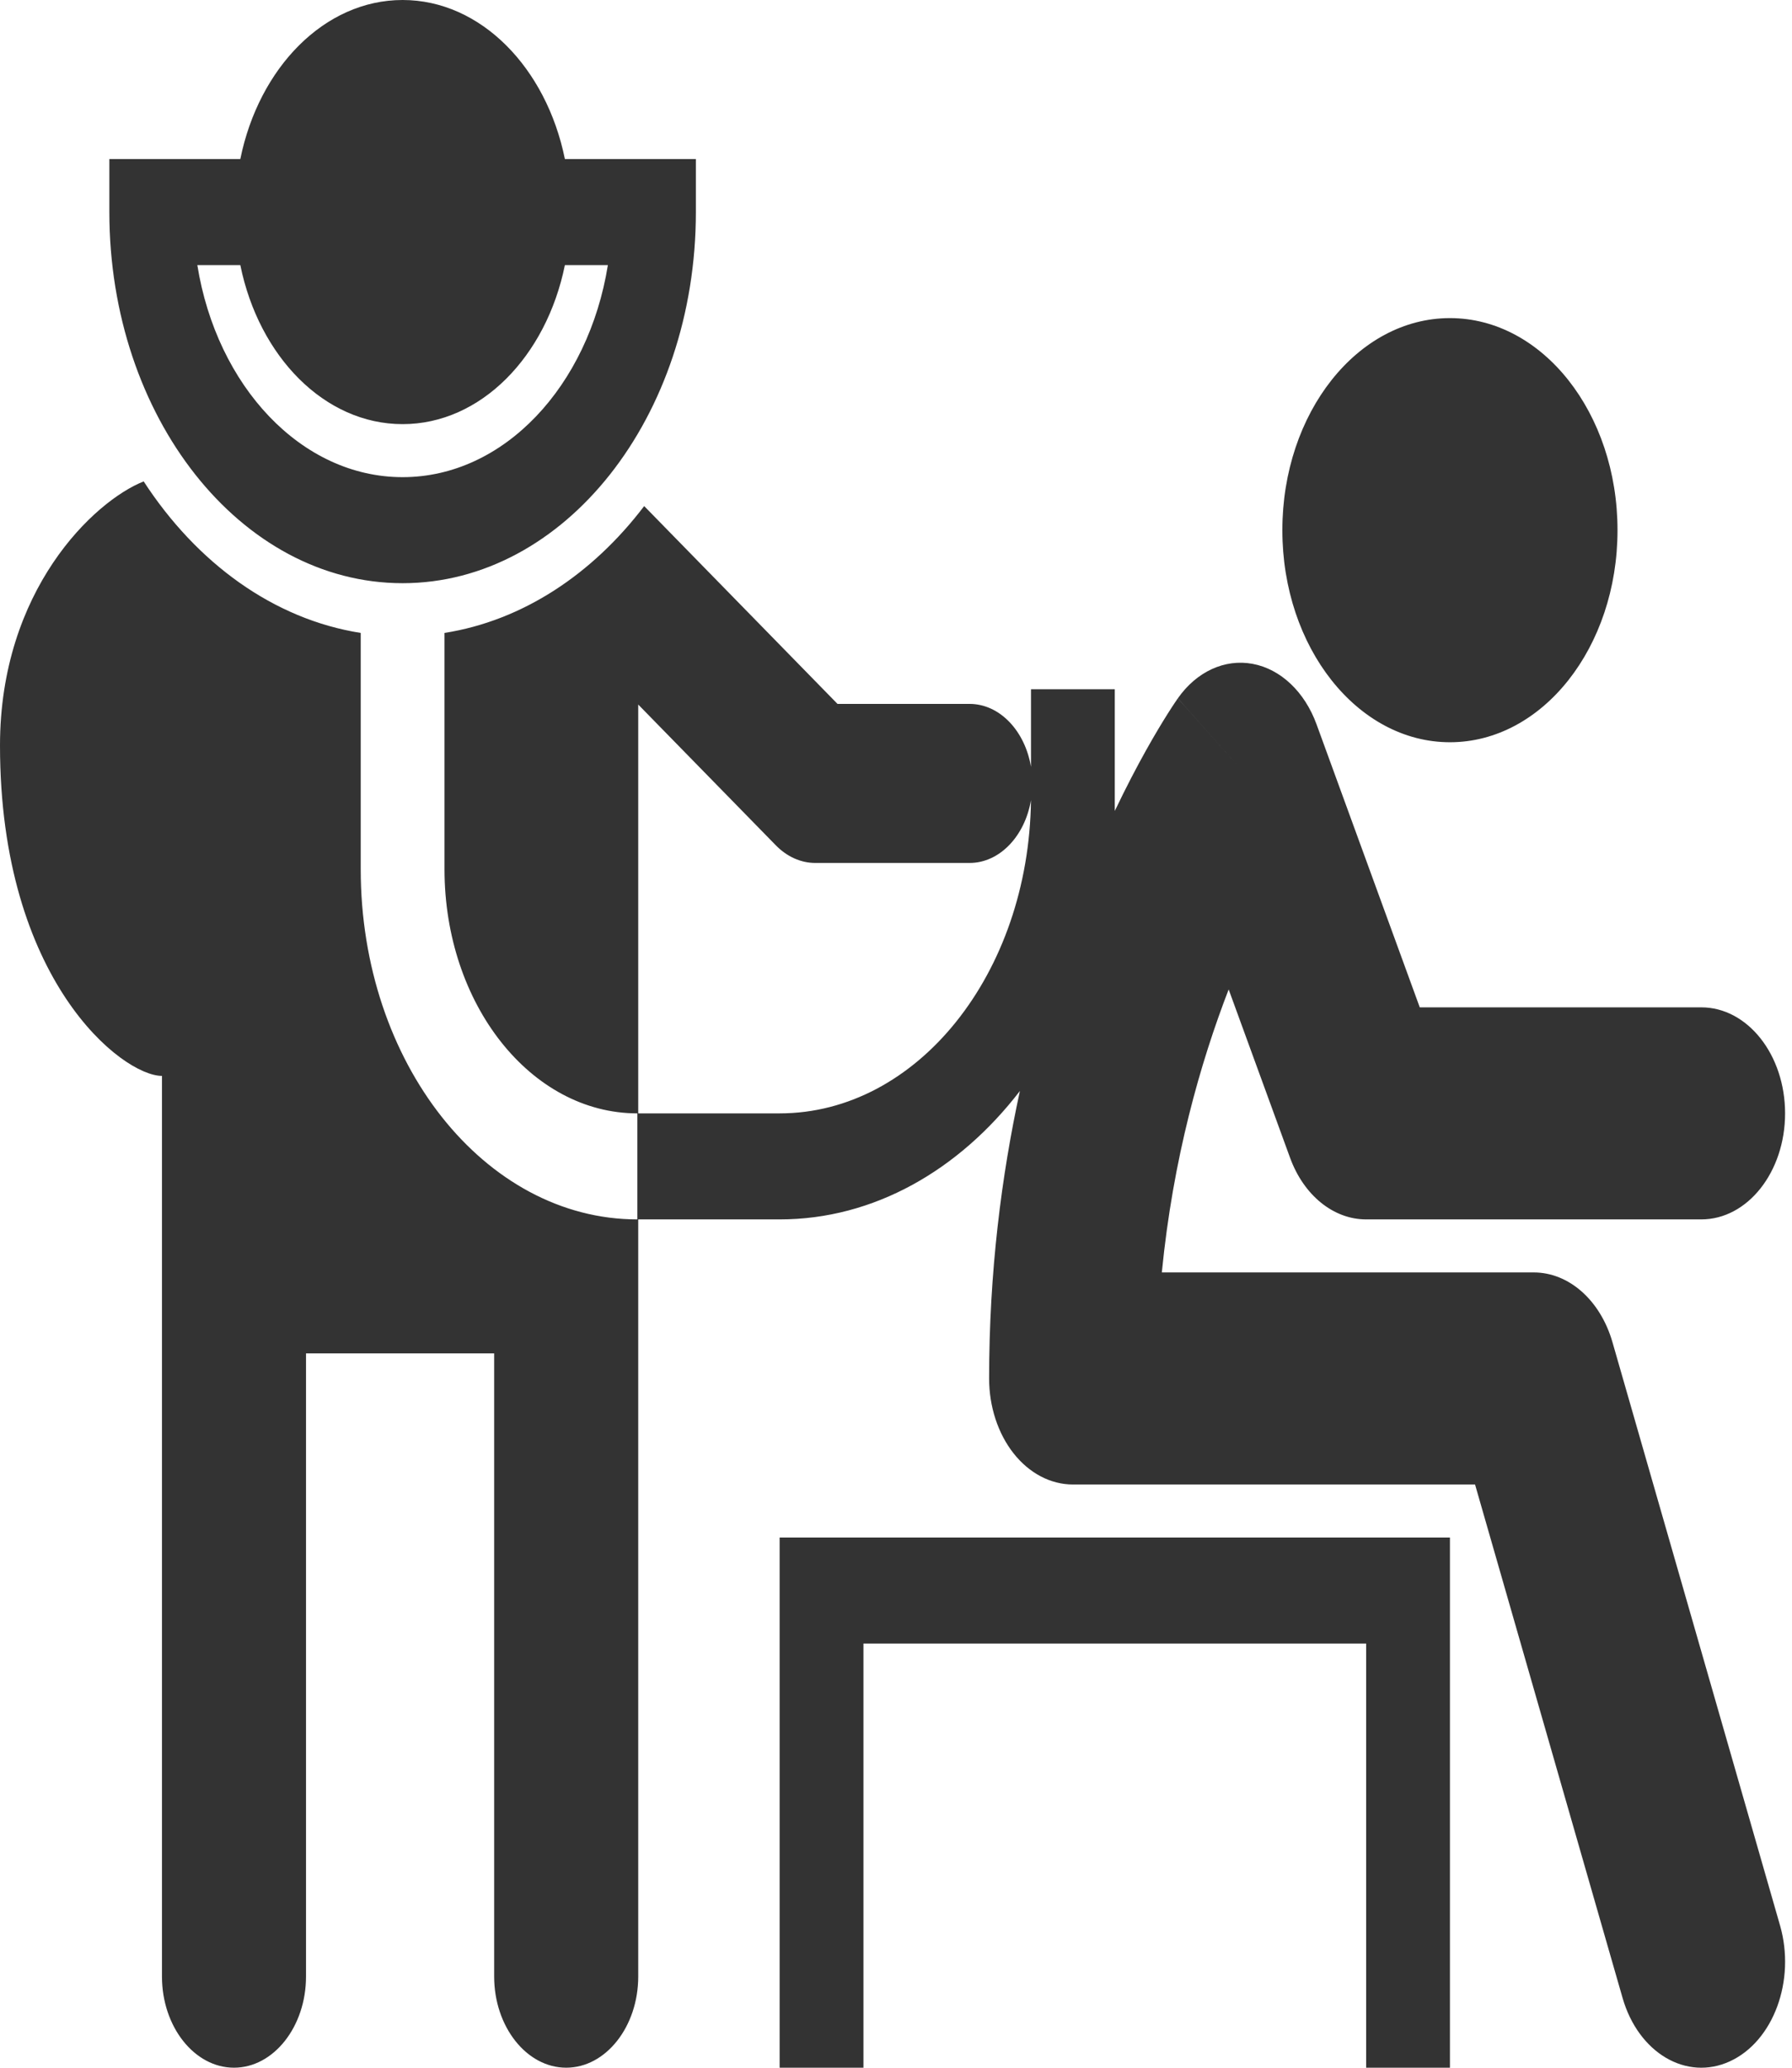 <svg width="78" height="90" viewBox="0 0 78 90" fill="none" xmlns="http://www.w3.org/2000/svg">
<path fill-rule="evenodd" clip-rule="evenodd" d="M24.588 11.538C23.779 15.52 20.923 18.461 17.524 18.461C14.126 18.461 11.27 15.52 10.46 11.538H8.589C9.434 16.805 13.113 20.769 17.524 20.769C21.935 20.769 25.614 16.805 26.459 11.538H24.588ZM24.588 6.923C23.779 2.942 20.923 0 17.524 0C14.126 0 11.27 2.942 10.46 6.923H6.583H4.76V9.231C4.76 18.152 10.475 25.384 17.524 25.384C24.574 25.384 30.289 18.152 30.289 9.231V6.923H28.465H24.588ZM63.111 32.307C67.139 32.307 70.405 28.174 70.405 23.077C70.405 17.979 67.139 13.846 63.111 13.846C59.083 13.846 55.817 17.979 55.817 23.077C55.817 28.174 59.083 32.307 63.111 32.307ZM35.759 66.922H33.935V69.23V89.999H37.583V71.537H59.464V89.999H63.111V69.23V66.922H61.288H35.759ZM54.528 28.896C55.745 29.124 56.789 30.113 57.305 31.527L61.798 43.846H74.052C76.066 43.846 77.699 45.912 77.699 48.461C77.699 51.01 76.066 53.076 74.052 53.076H59.464C58.042 53.076 56.749 52.029 56.153 50.395L53.48 43.066C52.251 46.249 51.055 50.428 50.571 55.384H66.758C68.292 55.384 69.661 56.598 70.186 58.422L77.479 83.806C78.168 86.202 77.191 88.85 75.298 89.721C73.405 90.592 71.313 89.356 70.625 86.961L64.204 64.614H46.7C45.733 64.614 44.805 64.128 44.121 63.263C43.437 62.397 43.053 61.223 43.053 59.999C43.053 55.366 43.594 51.165 44.393 47.486C41.743 50.934 38.037 53.076 33.936 53.076H27.78V86.031C27.78 88.213 26.369 89.999 24.645 89.999C22.921 89.999 21.509 88.213 21.509 86.031V58.908H13.32V86.031C13.32 88.213 11.909 89.999 10.185 89.999C8.46 89.999 7.05 88.213 7.05 86.031V46.83C5.325 46.83 0 42.676 0 32.447C0 25.698 4.08 21.816 6.254 20.954C8.566 24.509 11.907 26.951 15.701 27.549V37.837C15.701 46.254 21.092 53.076 27.742 53.076V48.461C23.106 48.461 19.348 43.705 19.348 37.837V27.549C22.746 27.013 25.782 24.997 28.039 22.028L36.454 30.638L42.2 30.638C43.516 30.638 44.615 31.814 44.876 33.38V30H48.523V34.615V34.684V35.298C49.015 34.266 49.476 33.389 49.875 32.674C50.262 31.98 50.591 31.438 50.833 31.055C50.953 30.864 51.053 30.713 51.126 30.603C51.163 30.547 51.194 30.502 51.218 30.468L51.248 30.424L51.259 30.407L51.264 30.4L51.266 30.398C51.267 30.396 51.268 30.395 53.994 33.461L51.268 30.395C52.085 29.231 53.311 28.667 54.528 28.896ZM44.875 34.826C44.786 42.375 39.922 48.461 33.936 48.461H27.78V30.666L33.767 36.791C34.254 37.289 34.861 37.561 35.487 37.561L42.2 37.561C43.514 37.561 44.612 36.389 44.875 34.826ZM56.728 36.515C56.73 36.513 56.73 36.512 56.728 36.515Z" fill="#333333"/>
</svg>
